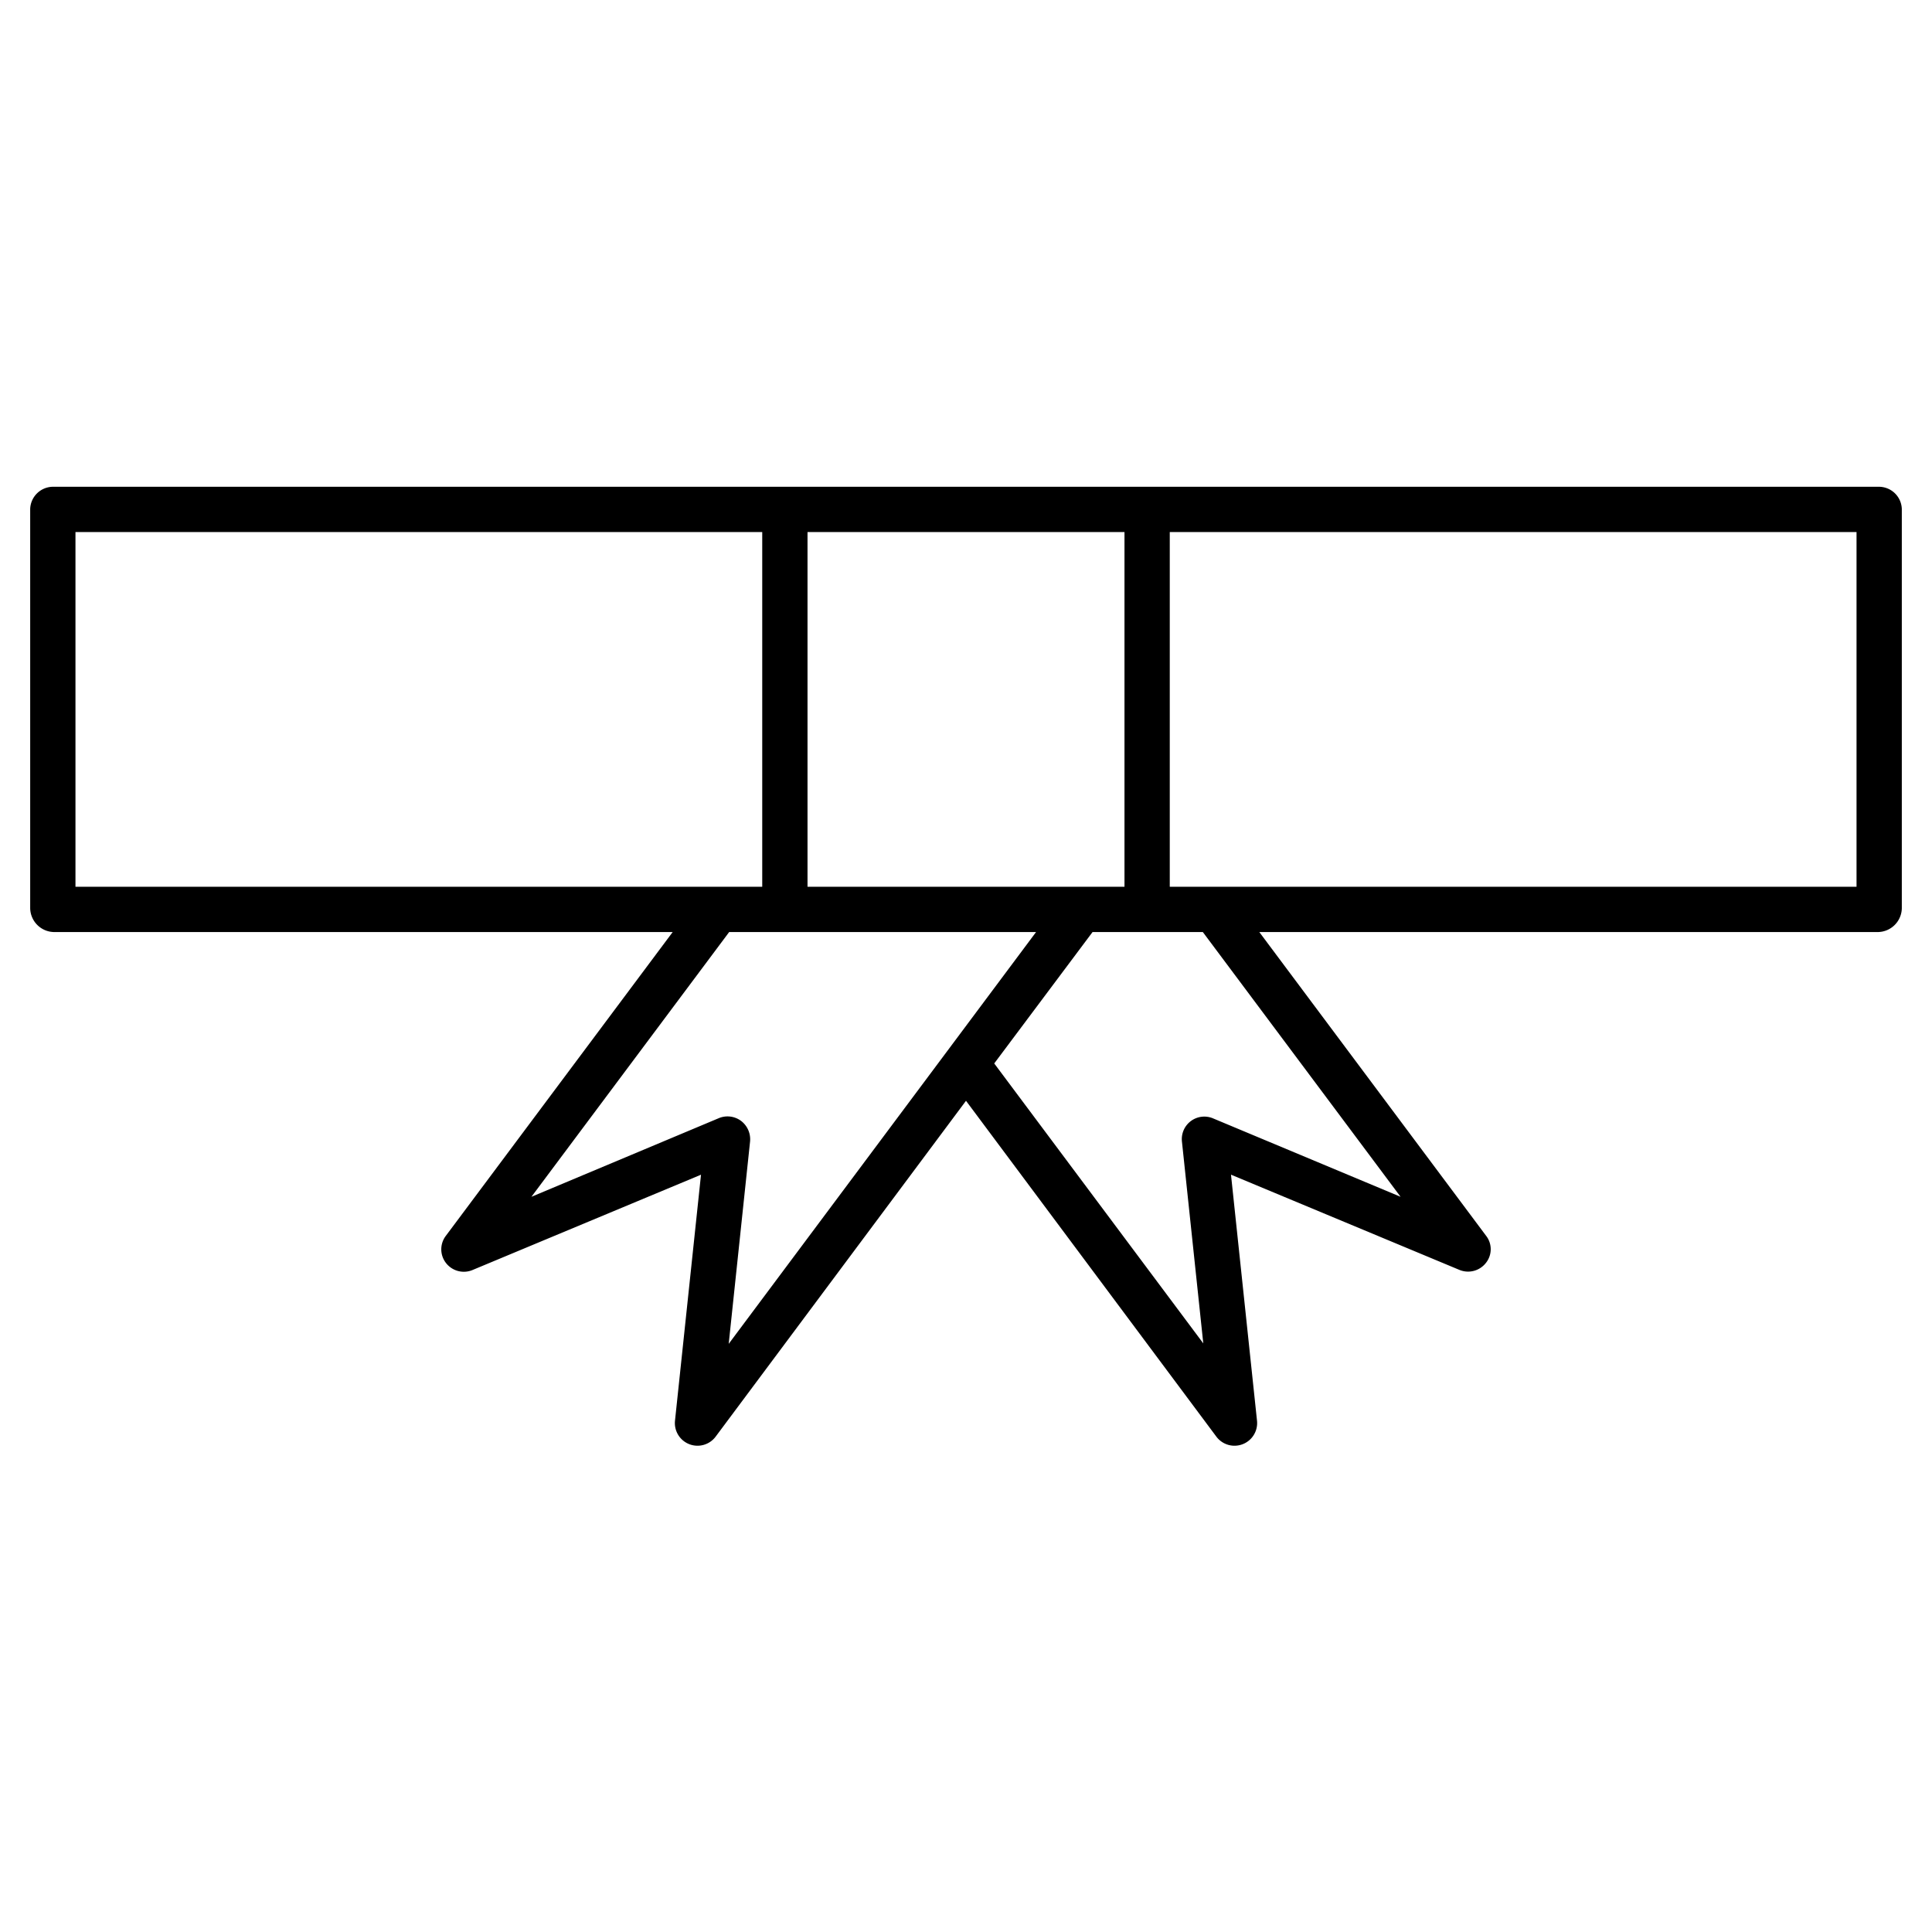 <svg id="Layer_1" height="512" viewBox="0 0 512 512" width="512" xmlns="http://www.w3.org/2000/svg" data-name="Layer 1"><path d="m497.782 129h-483.564a6.082 6.082 0 0 0 -6.218 5.872v105.855a6.427 6.427 0 0 0 6.218 6.273h164.053l-60.136 80.533a5.9 5.9 0 0 0 .08 7.209 5.986 5.986 0 0 0 7.039 1.813l60.52-25.245-6.894 65.2a6 6 0 0 0 10.777 4.209l66.343-89 66.343 89a6 6 0 0 0 10.777-4.219l-6.894-65.2 60.52 25.228a6 6 0 0 0 7.039-1.847 5.8 5.8 0 0 0 .08-7.141l-60.136-80.54h164.053a6.427 6.427 0 0 0 6.218-6.273v-105.855a6.082 6.082 0 0 0 -6.218-5.872zm-283.782 106v-94h84v94zm-194-94h182v94h-182zm176.391 156.051a6 6 0 0 0 -5.895-.727l-49.662 20.838 52.405-70.162h81.333l-81.458 109.135 5.657-53.574a6.12 6.12 0 0 0 -2.38-5.51zm174.775 20.111-49.666-20.77a5.965 5.965 0 0 0 -8.275 6.118l5.657 53.5-55.4-74.188 26.057-34.822h29.223zm120.834-82.162h-182v-94h182z"/></svg>
